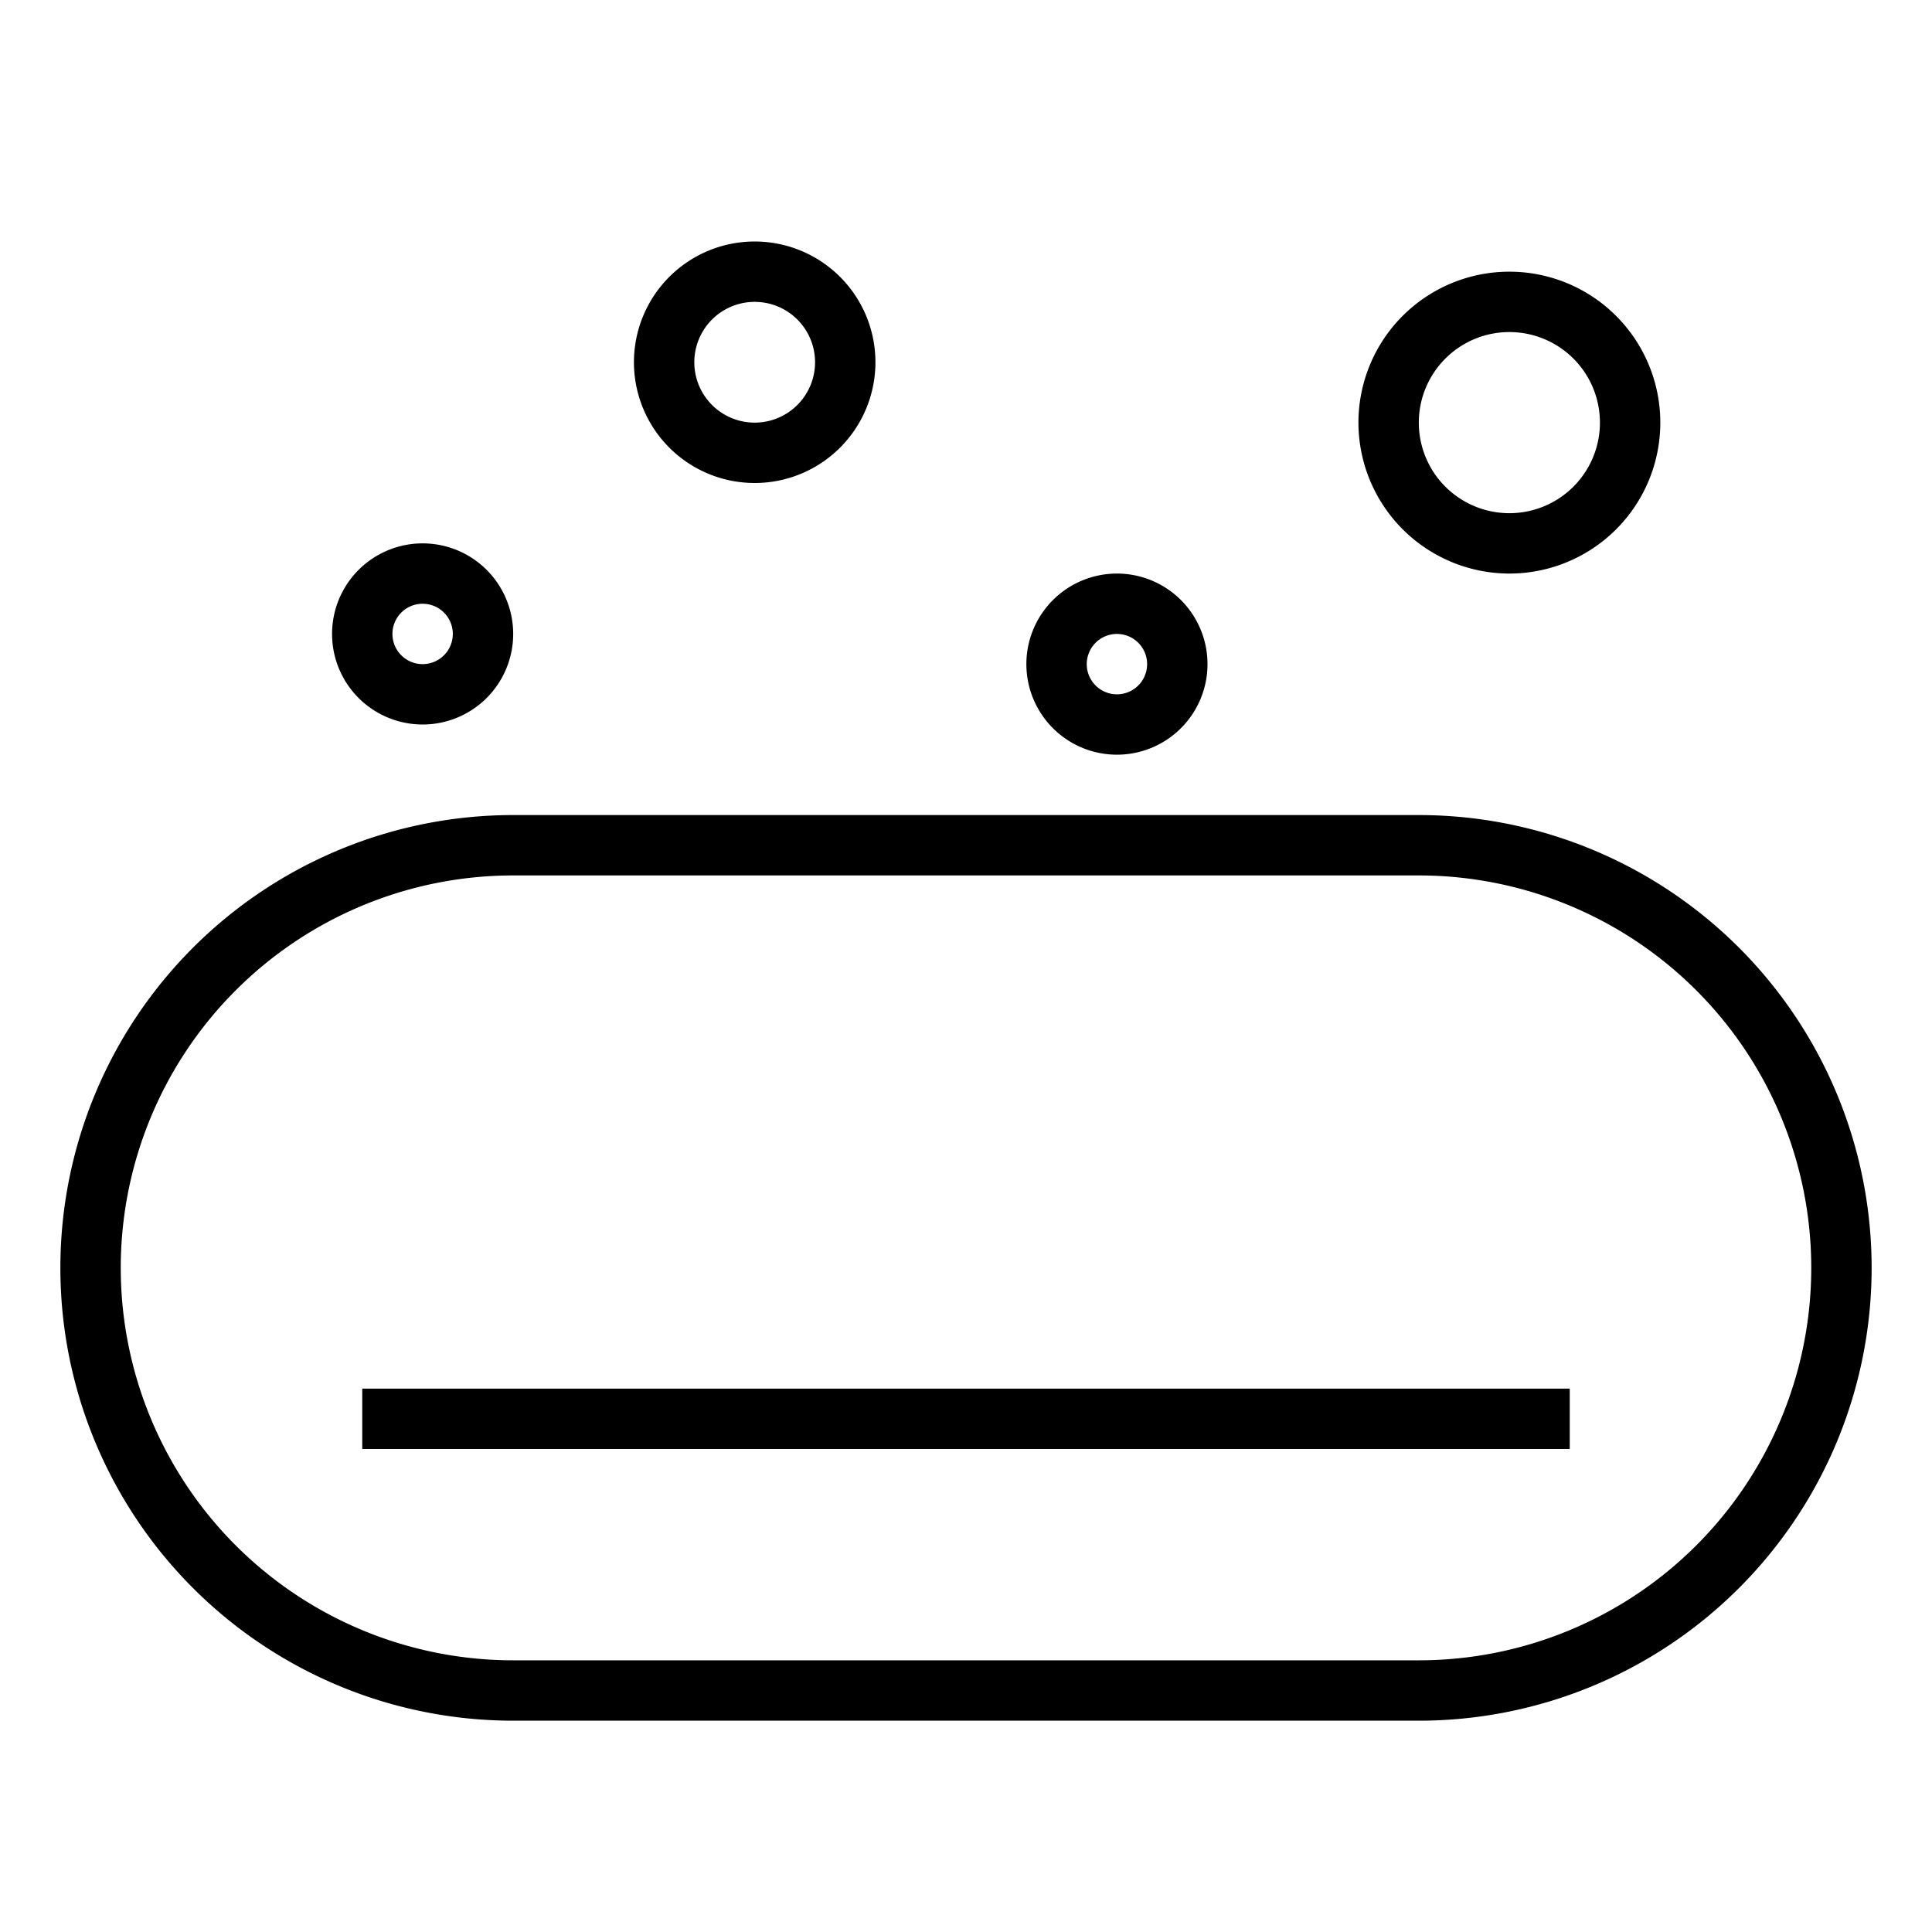 <svg xmlns="http://www.w3.org/2000/svg" viewBox="0 0 64 64" x="0px" y="0px"><title>Soap</title><g><path d="M47,27H17a15,15,0,0,0,0,30H47a15,15,0,0,0,0-30Zm0,28H17a13,13,0,0,1,0-26H47a13,13,0,0,1,0,26Z"></path><rect x="12" y="46" width="40" height="2"></rect><path d="M14,24a3,3,0,1,0-3-3A3,3,0,0,0,14,24Zm0-4a1,1,0,1,1-1,1A1,1,0,0,1,14,20Z"></path><path d="M25,16a4,4,0,1,0-4-4A4,4,0,0,0,25,16Zm0-6a2,2,0,1,1-2,2A2,2,0,0,1,25,10Z"></path><path d="M37,25a3,3,0,1,0-3-3A3,3,0,0,0,37,25Zm0-4a1,1,0,1,1-1,1A1,1,0,0,1,37,21Z"></path><path d="M50,19a5,5,0,1,0-5-5A5.006,5.006,0,0,0,50,19Zm0-8a3,3,0,1,1-3,3A3,3,0,0,1,50,11Z"></path></g></svg>